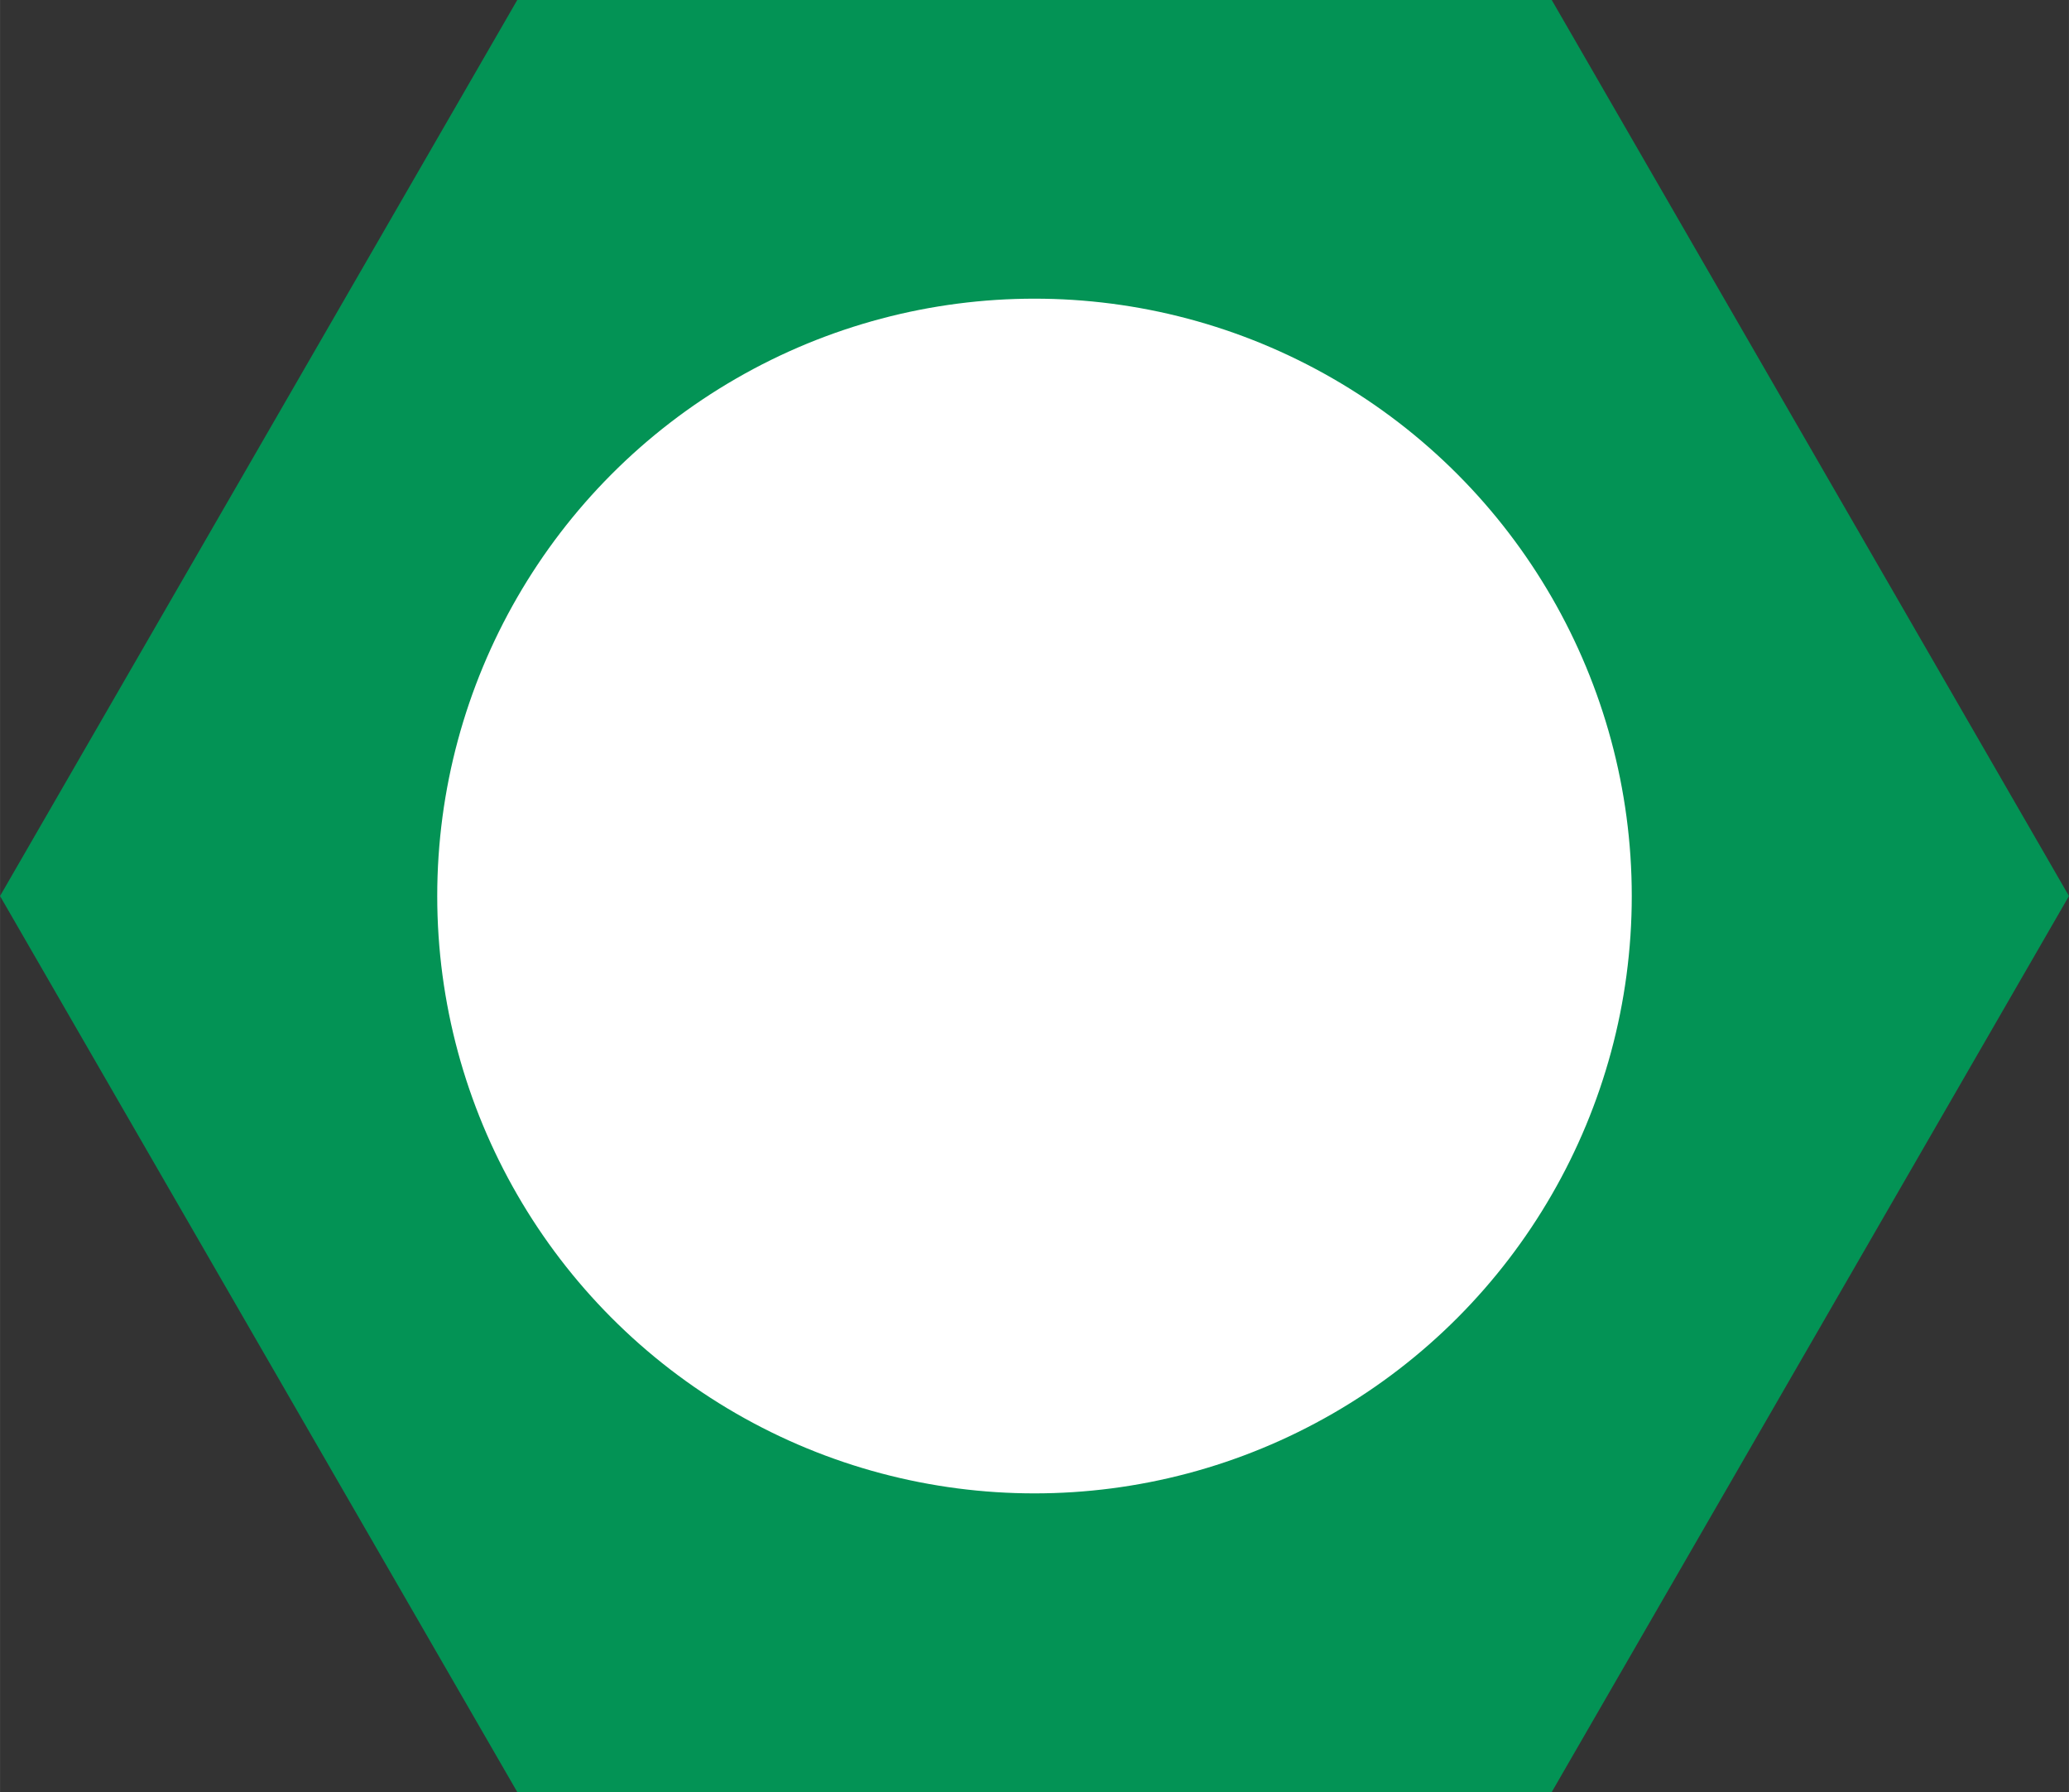 <svg width='88.912' height='77' viewBox='-6.928 -6 13.856 12' id='_IsDB' xmlns='http://www.w3.org/2000/svg'><rect x="-6.928" y="-6" width="13.856" height="12" fill="#333333" stroke="none"/><path fill='#039355' d='M6.928 0L3.464 6H-3.464L-6.928 0l3.464 -6H3.464Z'/><circle fill='#FFF' r='4'/></svg>
